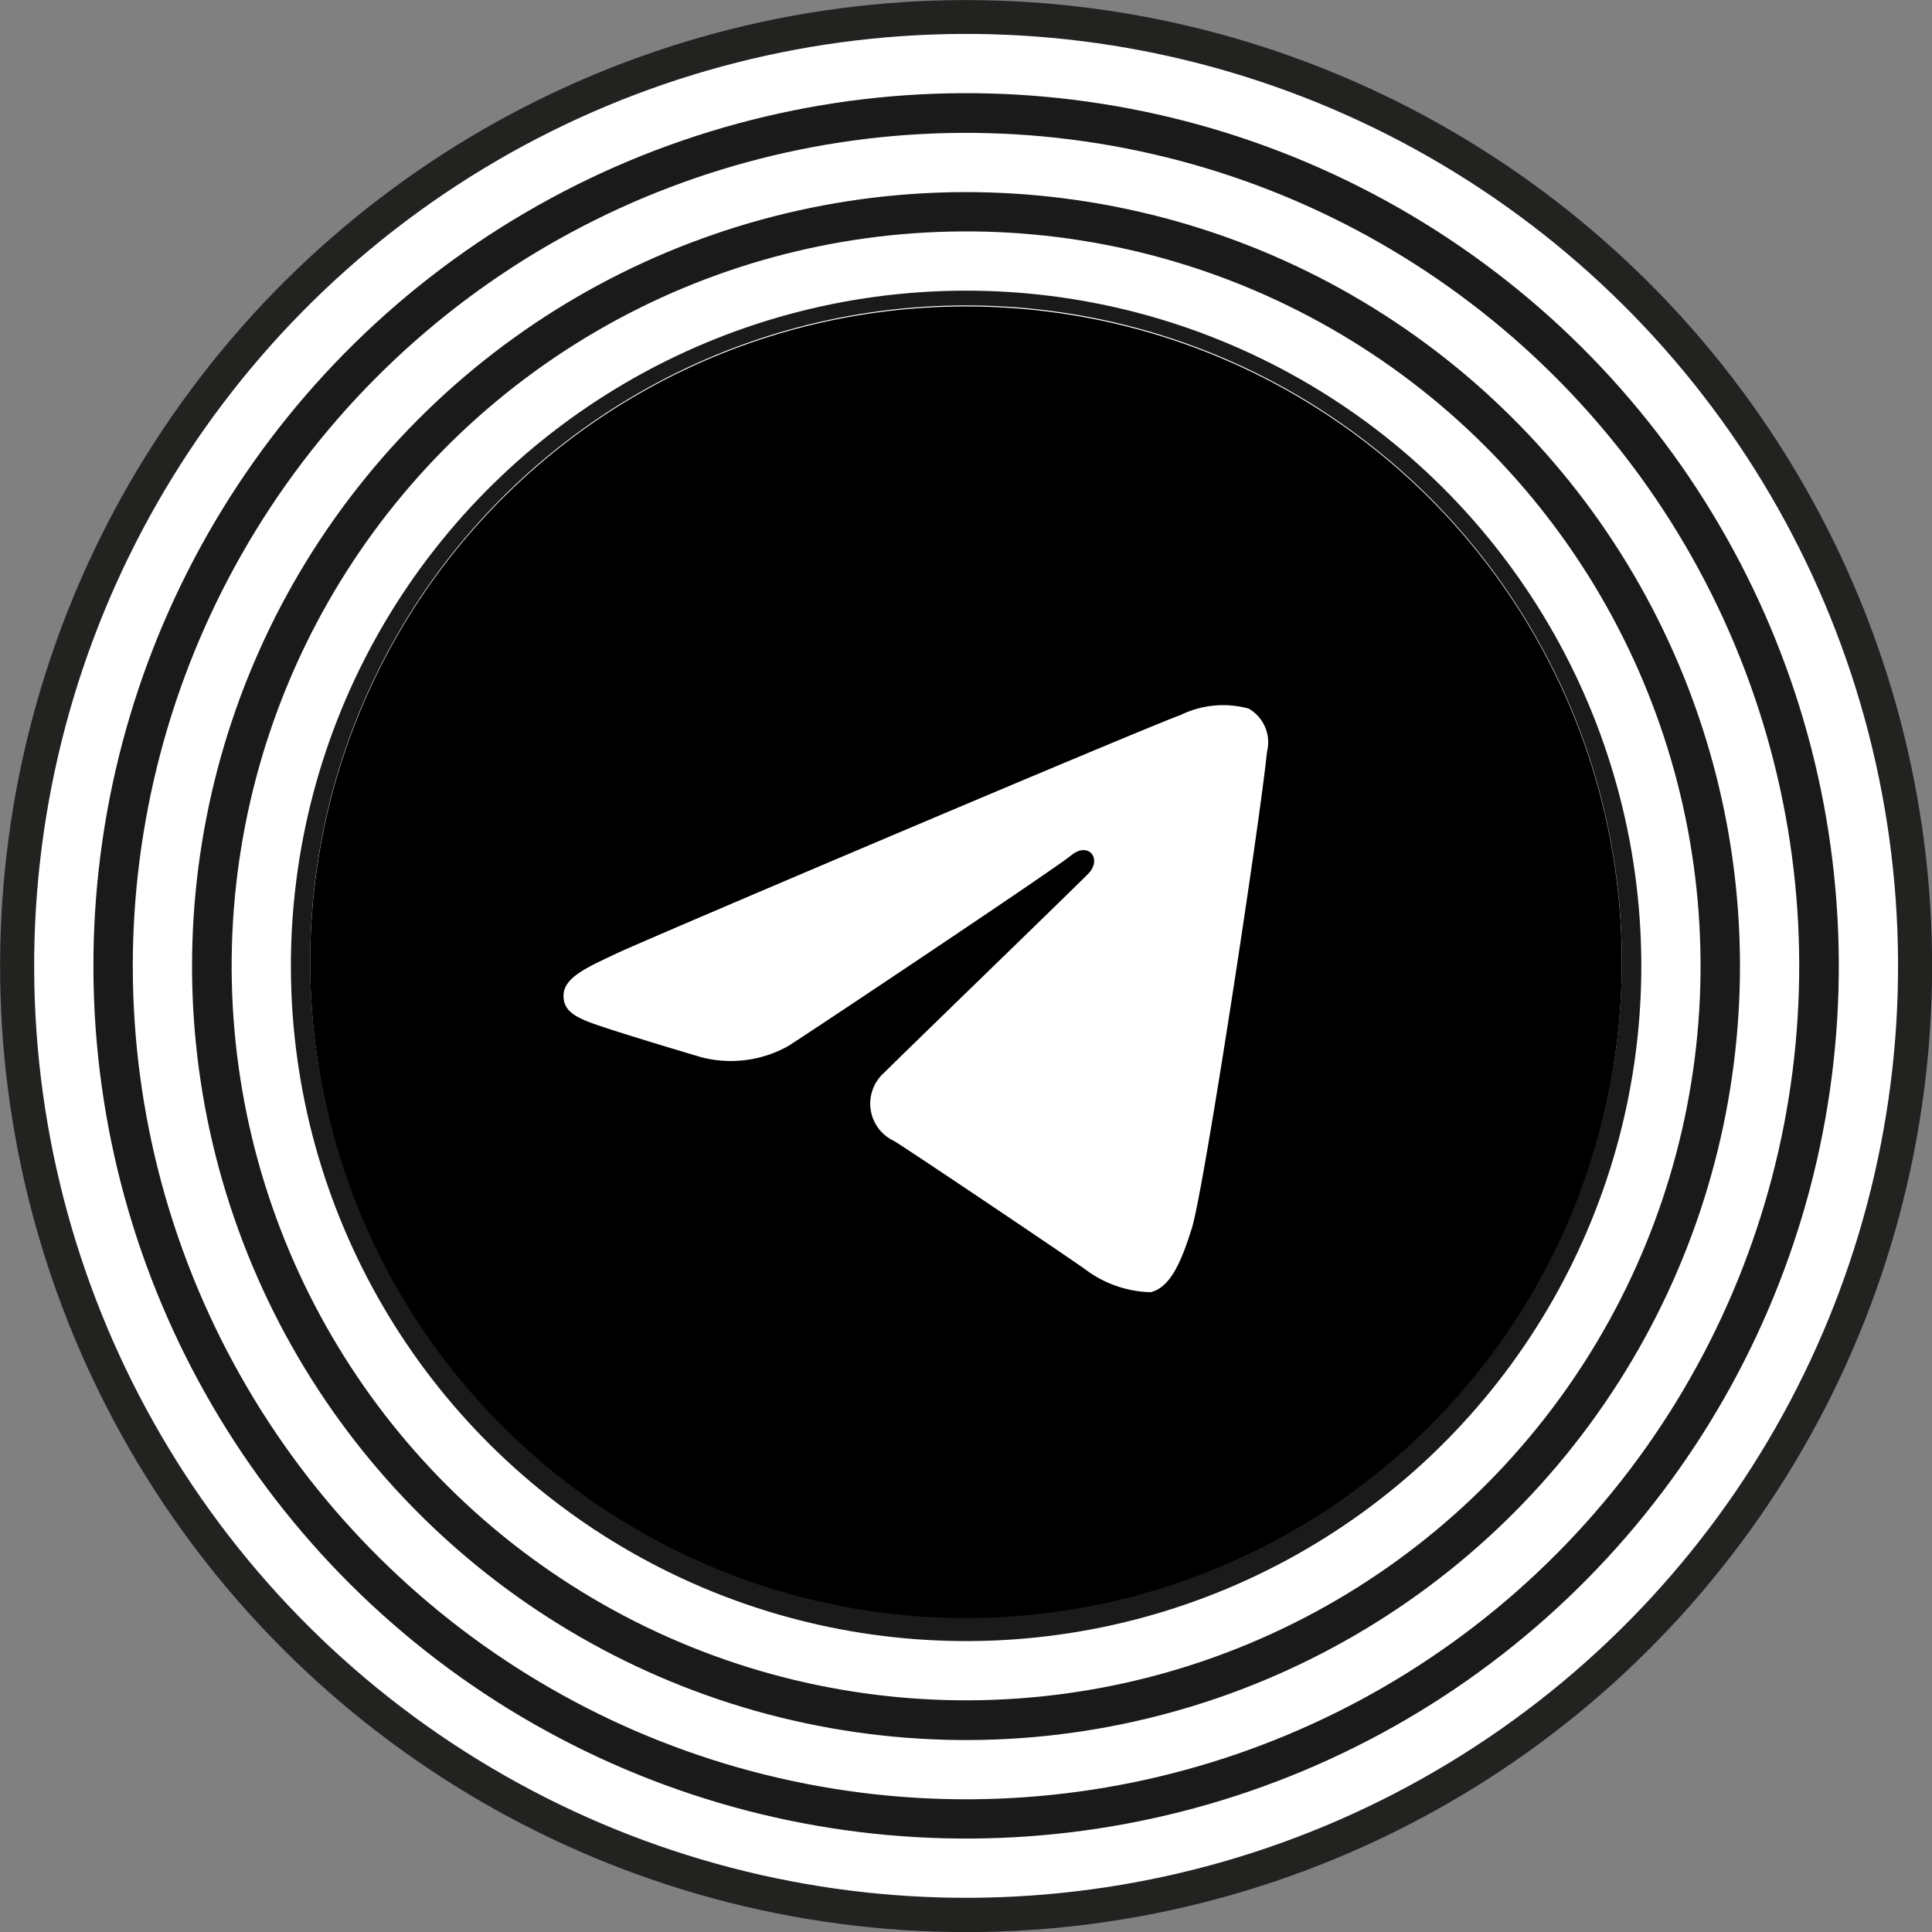 <svg xmlns="http://www.w3.org/2000/svg" viewBox="0 0 56.74 56.74"><rect x="0" y="0" width="56.74" height="56.74" fill="#808080" stroke="none"/><defs><style>.cls-1{fill:#1a1a1a;stroke:#222221;}.cls-1,.cls-2{stroke-miterlimit:10;stroke-width:1.74px;}.cls-2{fill:none;stroke:#fff;}.cls-3{fill:#fff;}</style></defs><g id="Layer_2" data-name="Layer 2"><g id="OBJECTS"><circle class="cls-1" cx="28.37" cy="28.37" r="27.5" transform="translate(-2.67 53.79) rotate(-84.31)"/><circle class="cls-2" cx="28.37" cy="28.37" r="26.5" transform="translate(-0.14 0.14) rotate(-0.29)"/><circle class="cls-2" cx="28.37" cy="28.37" r="23.6" transform="translate(-4.15 51.87) rotate(-80.85)"/><circle class="cls-2" cx="28.37" cy="28.37" r="20.7" transform="translate(-0.15 0.15) rotate(-0.31)"/><circle class="cls-3" cx="28.37" cy="28.23" r="19.26"/><path d="M28.37,9A19.26,19.26,0,1,1,9.11,28.23,19.26,19.26,0,0,1,28.37,9ZM35,36.08c.35-1.08,2-11.92,2.21-14a1.14,1.14,0,0,0-.54-1.27,2.84,2.84,0,0,0-2,.19c-1.14.41-15.72,6.6-16.56,7s-1.56.7-1.56,1.24c0,.38.23.59.84.81s2.26.72,3.21,1a3.45,3.45,0,0,0,2.55-.33c.62-.39,7.8-5.18,8.31-5.6s.92.11.5.54-5.34,5.19-6,5.85a1.21,1.21,0,0,0,.3,2c.61.38,4.95,3.3,5.6,3.76a3.33,3.33,0,0,0,1.93.68C34.39,37.81,34.71,37,35,36.08Z"/></g></g></svg>